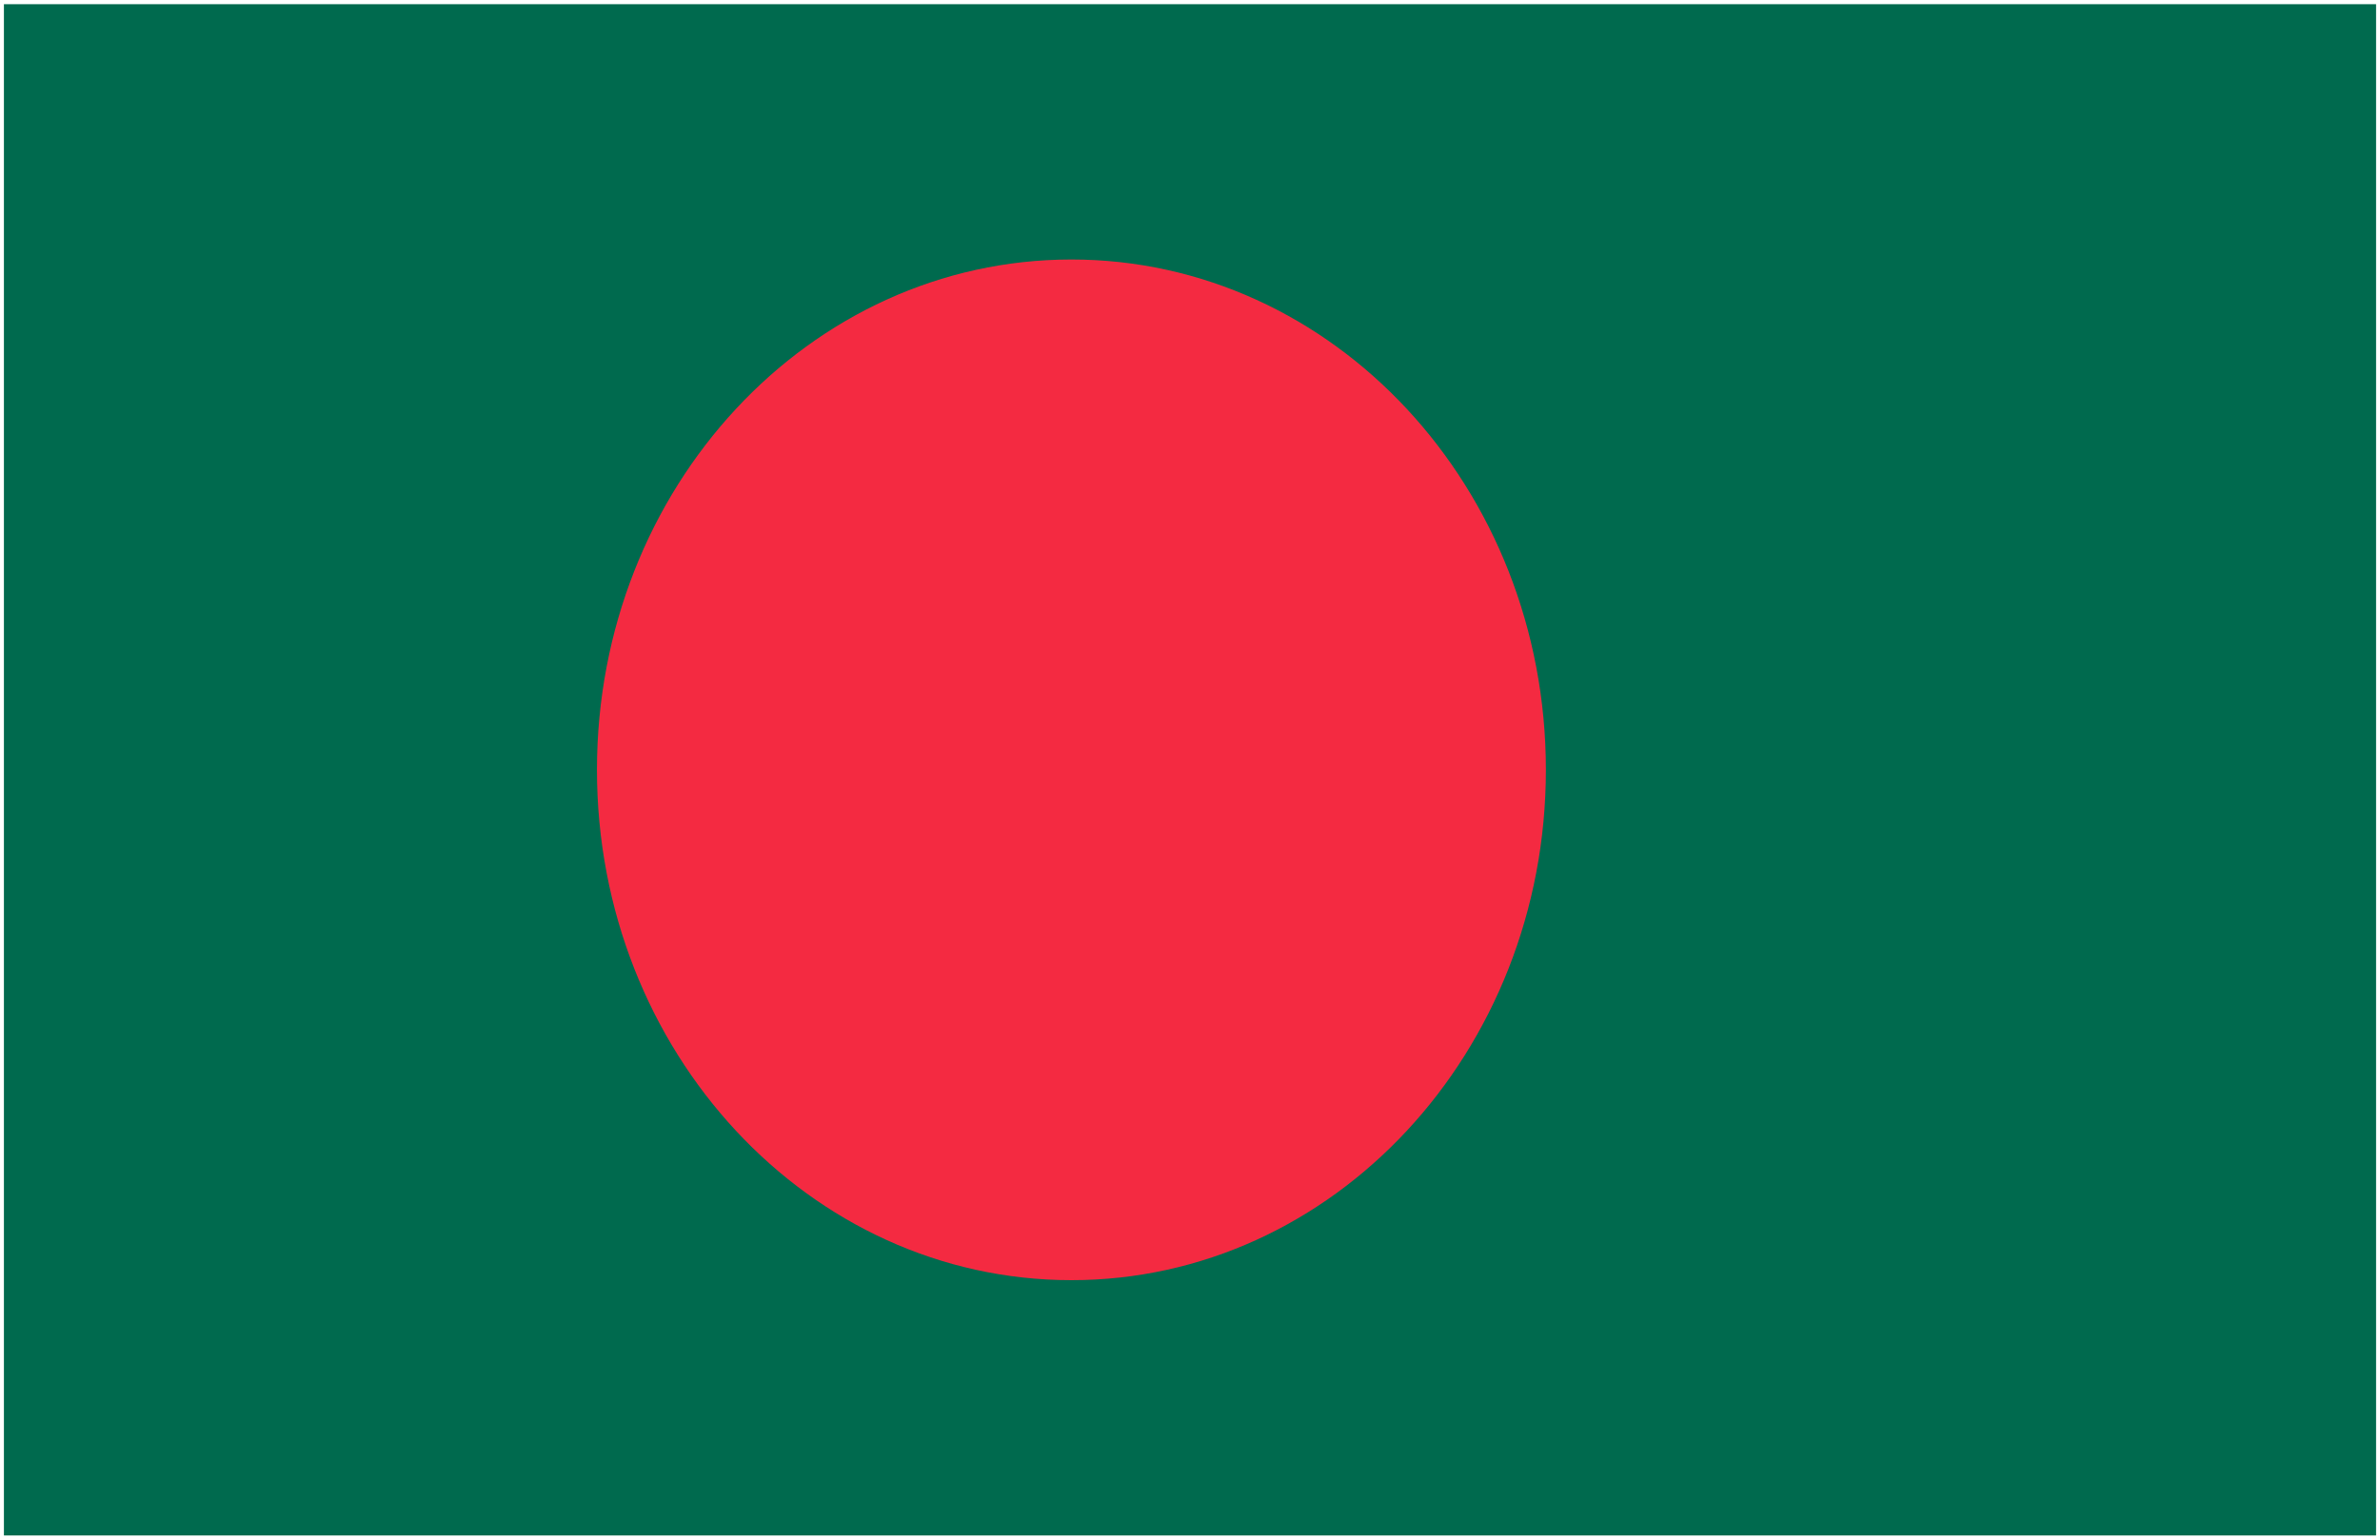 <svg width="17" height="11" viewBox="0 0 17 11" fill="none" xmlns="http://www.w3.org/2000/svg">
<g clip-path="url(#clip0_108_1681)">
<path d="M0.028 0.03H16.972V10.97H0.028V0.03Z" fill="#006A4E"/>
<path d="M7.653 9.146C9.524 9.146 11.042 7.514 11.042 5.5C11.042 3.486 9.524 1.854 7.653 1.854C5.781 1.854 4.264 3.486 4.264 5.5C4.264 7.514 5.781 9.146 7.653 9.146Z" fill="#F42A41"/>
</g>
<defs>
<clipPath id="clip0_108_1681">
<rect width="17" height="11" fill="white"/>
</clipPath>
</defs>
</svg>
